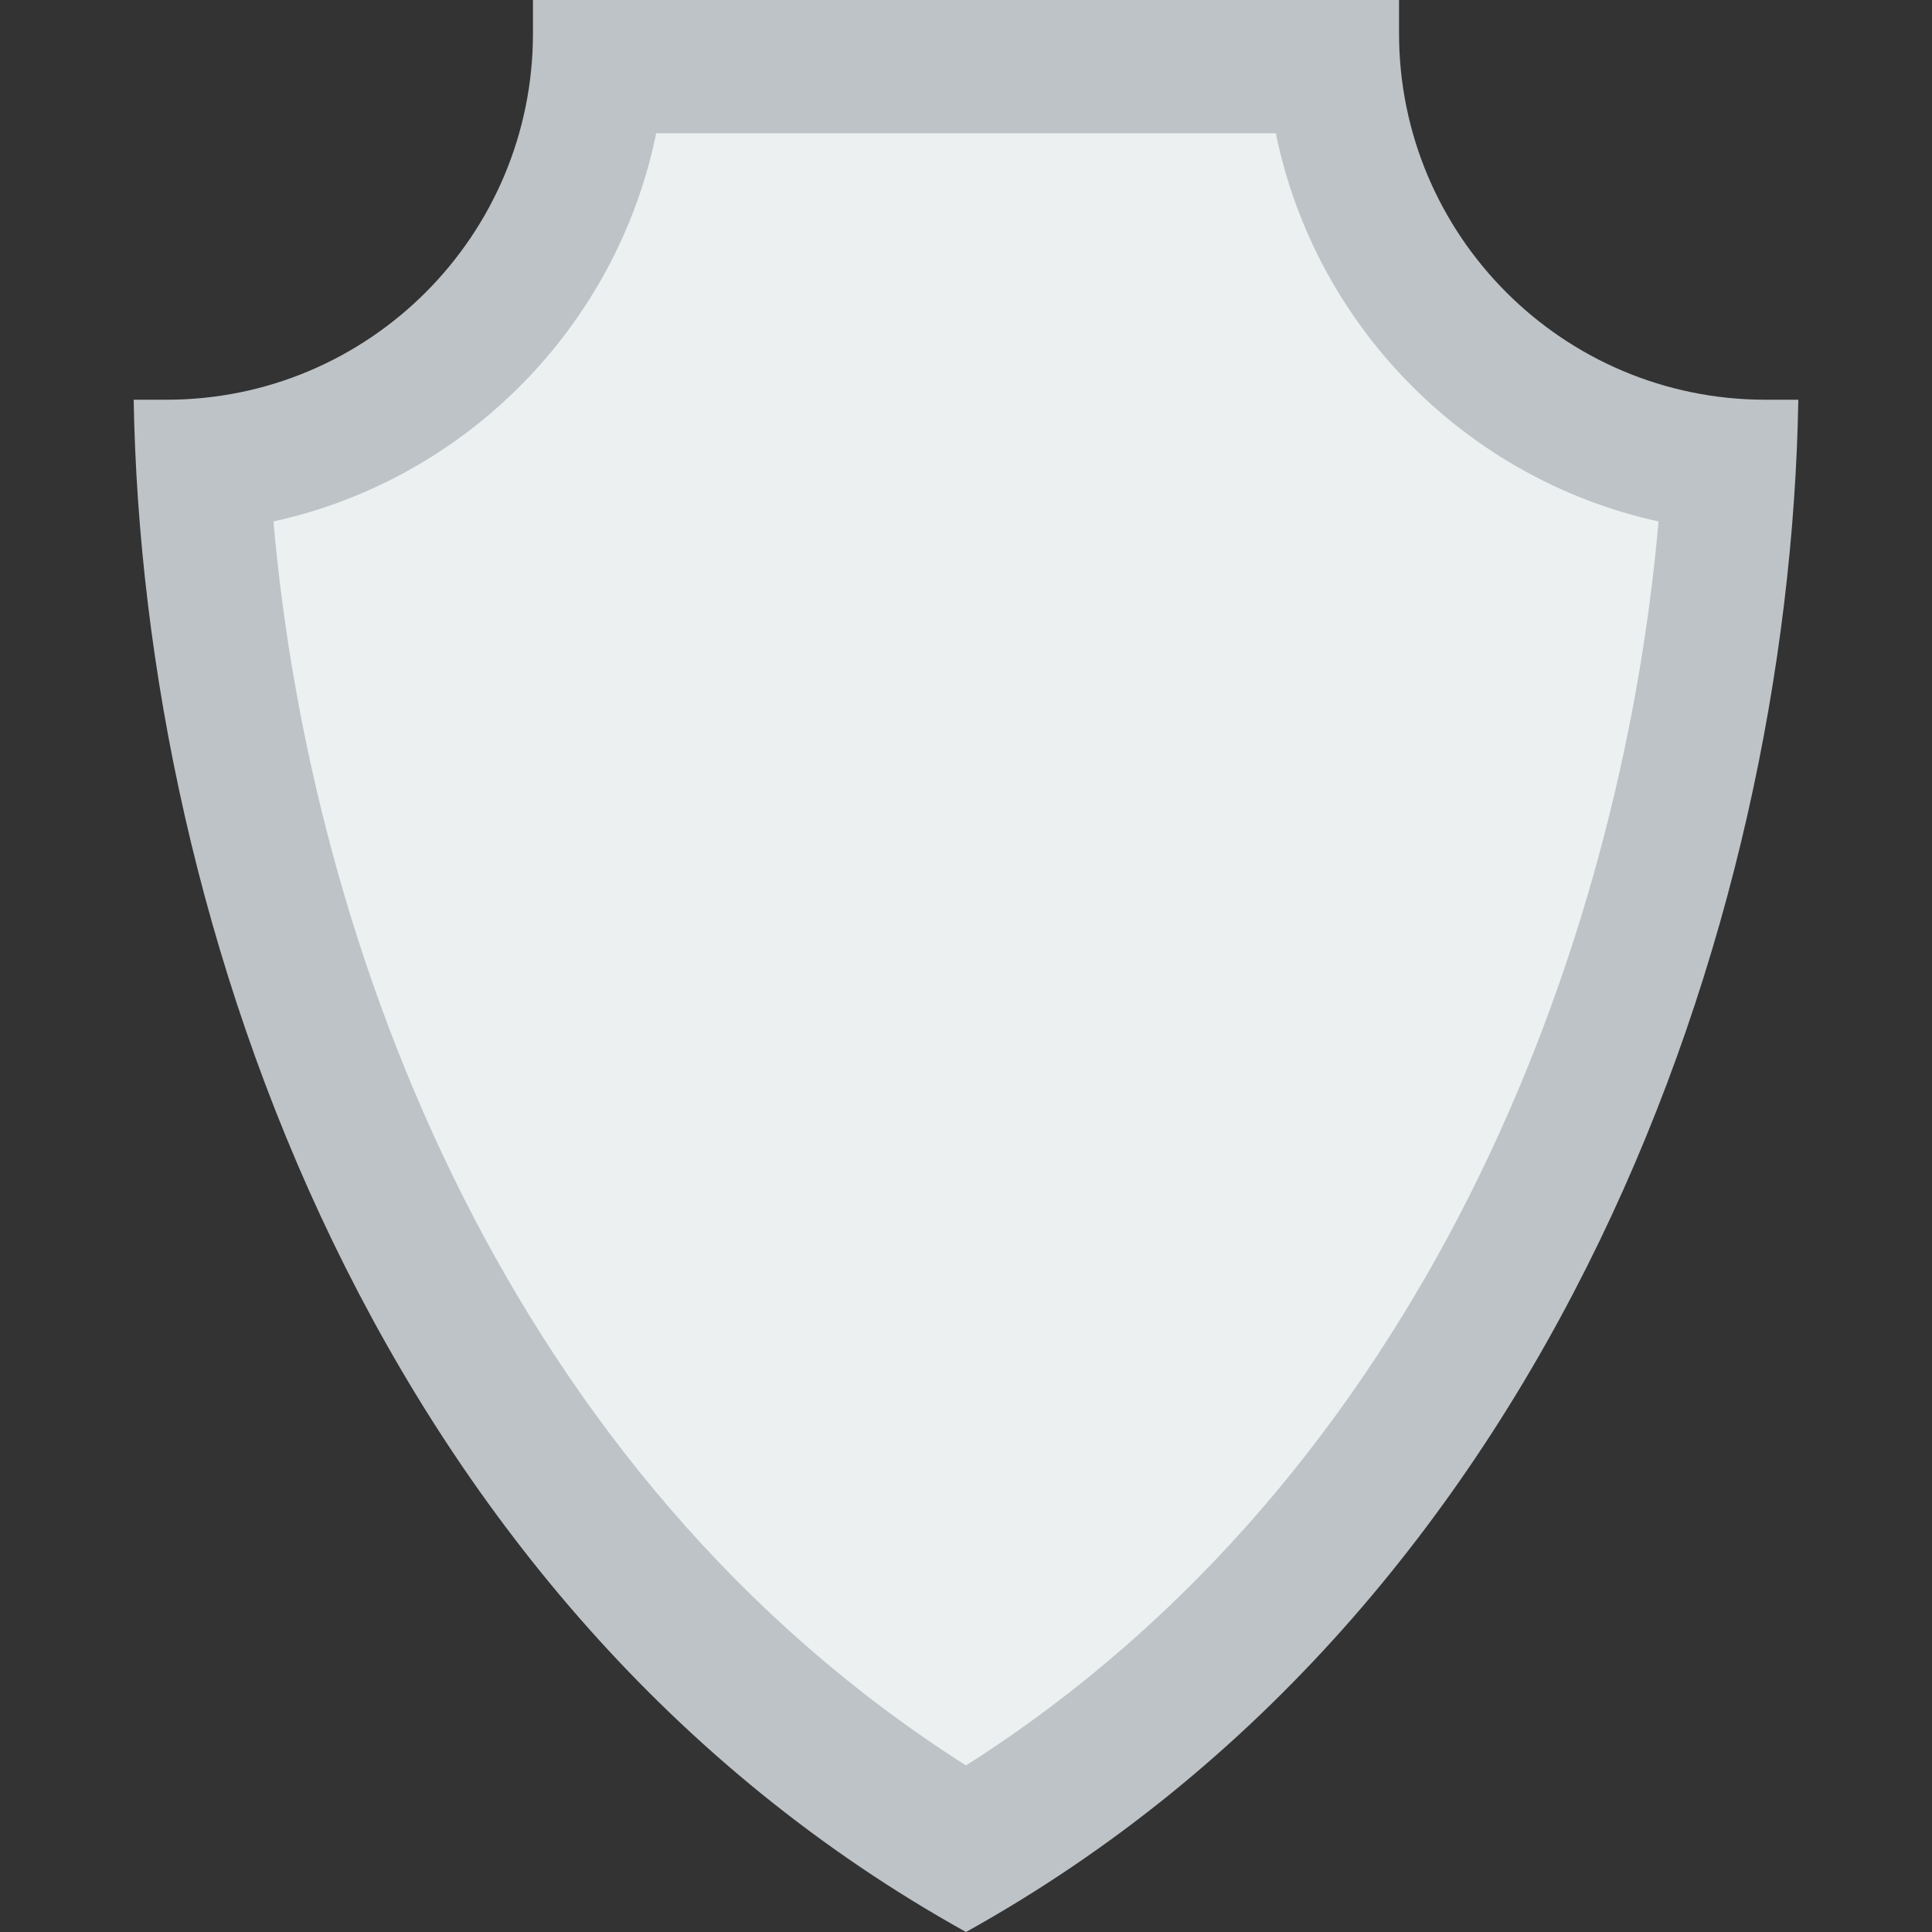 <?xml version="1.0" encoding="iso-8859-1"?>
<!-- Generator: Adobe Illustrator 19.0.0, SVG Export Plug-In . SVG Version: 6.00 Build 0)  -->
<svg xmlns="http://www.w3.org/2000/svg" xmlns:xlink="http://www.w3.org/1999/xlink" version="1.1" id="Layer_1" x="0px" y="0px" viewBox="0 0 512 512" style="enable-background:new 0 0 512 512;" xml:space="preserve">
<rect x="0" y="0" width="512" height="512" fill="#333333" stroke="none"/>
<g>
	<path style="fill:#BDC3C7;" d="M467.862,105.931c-53.628,0-97.103-43.476-97.103-97.103V0H256H141.241v8.828   c0,53.628-43.476,97.103-97.103,97.103h-8.713C37.817,246.051,100.22,425.454,256,512   c155.78-86.546,218.183-265.949,220.575-406.069H467.862z"/>
	<path style="fill:#ECF0F1;" d="M256,467.862C134.833,390.824,82.441,251.842,72.466,138.187   c50.935-11.14,90.995-51.686,101.429-102.877h164.211c10.434,51.191,50.494,91.736,101.429,102.877   C429.559,251.842,377.167,390.824,256,467.862"/>
</g>
<g>
</g>
<g>
</g>
<g>
</g>
<g>
</g>
<g>
</g>
<g>
</g>
<g>
</g>
<g>
</g>
<g>
</g>
<g>
</g>
<g>
</g>
<g>
</g>
<g>
</g>
<g>
</g>
<g>
</g>
</svg>
